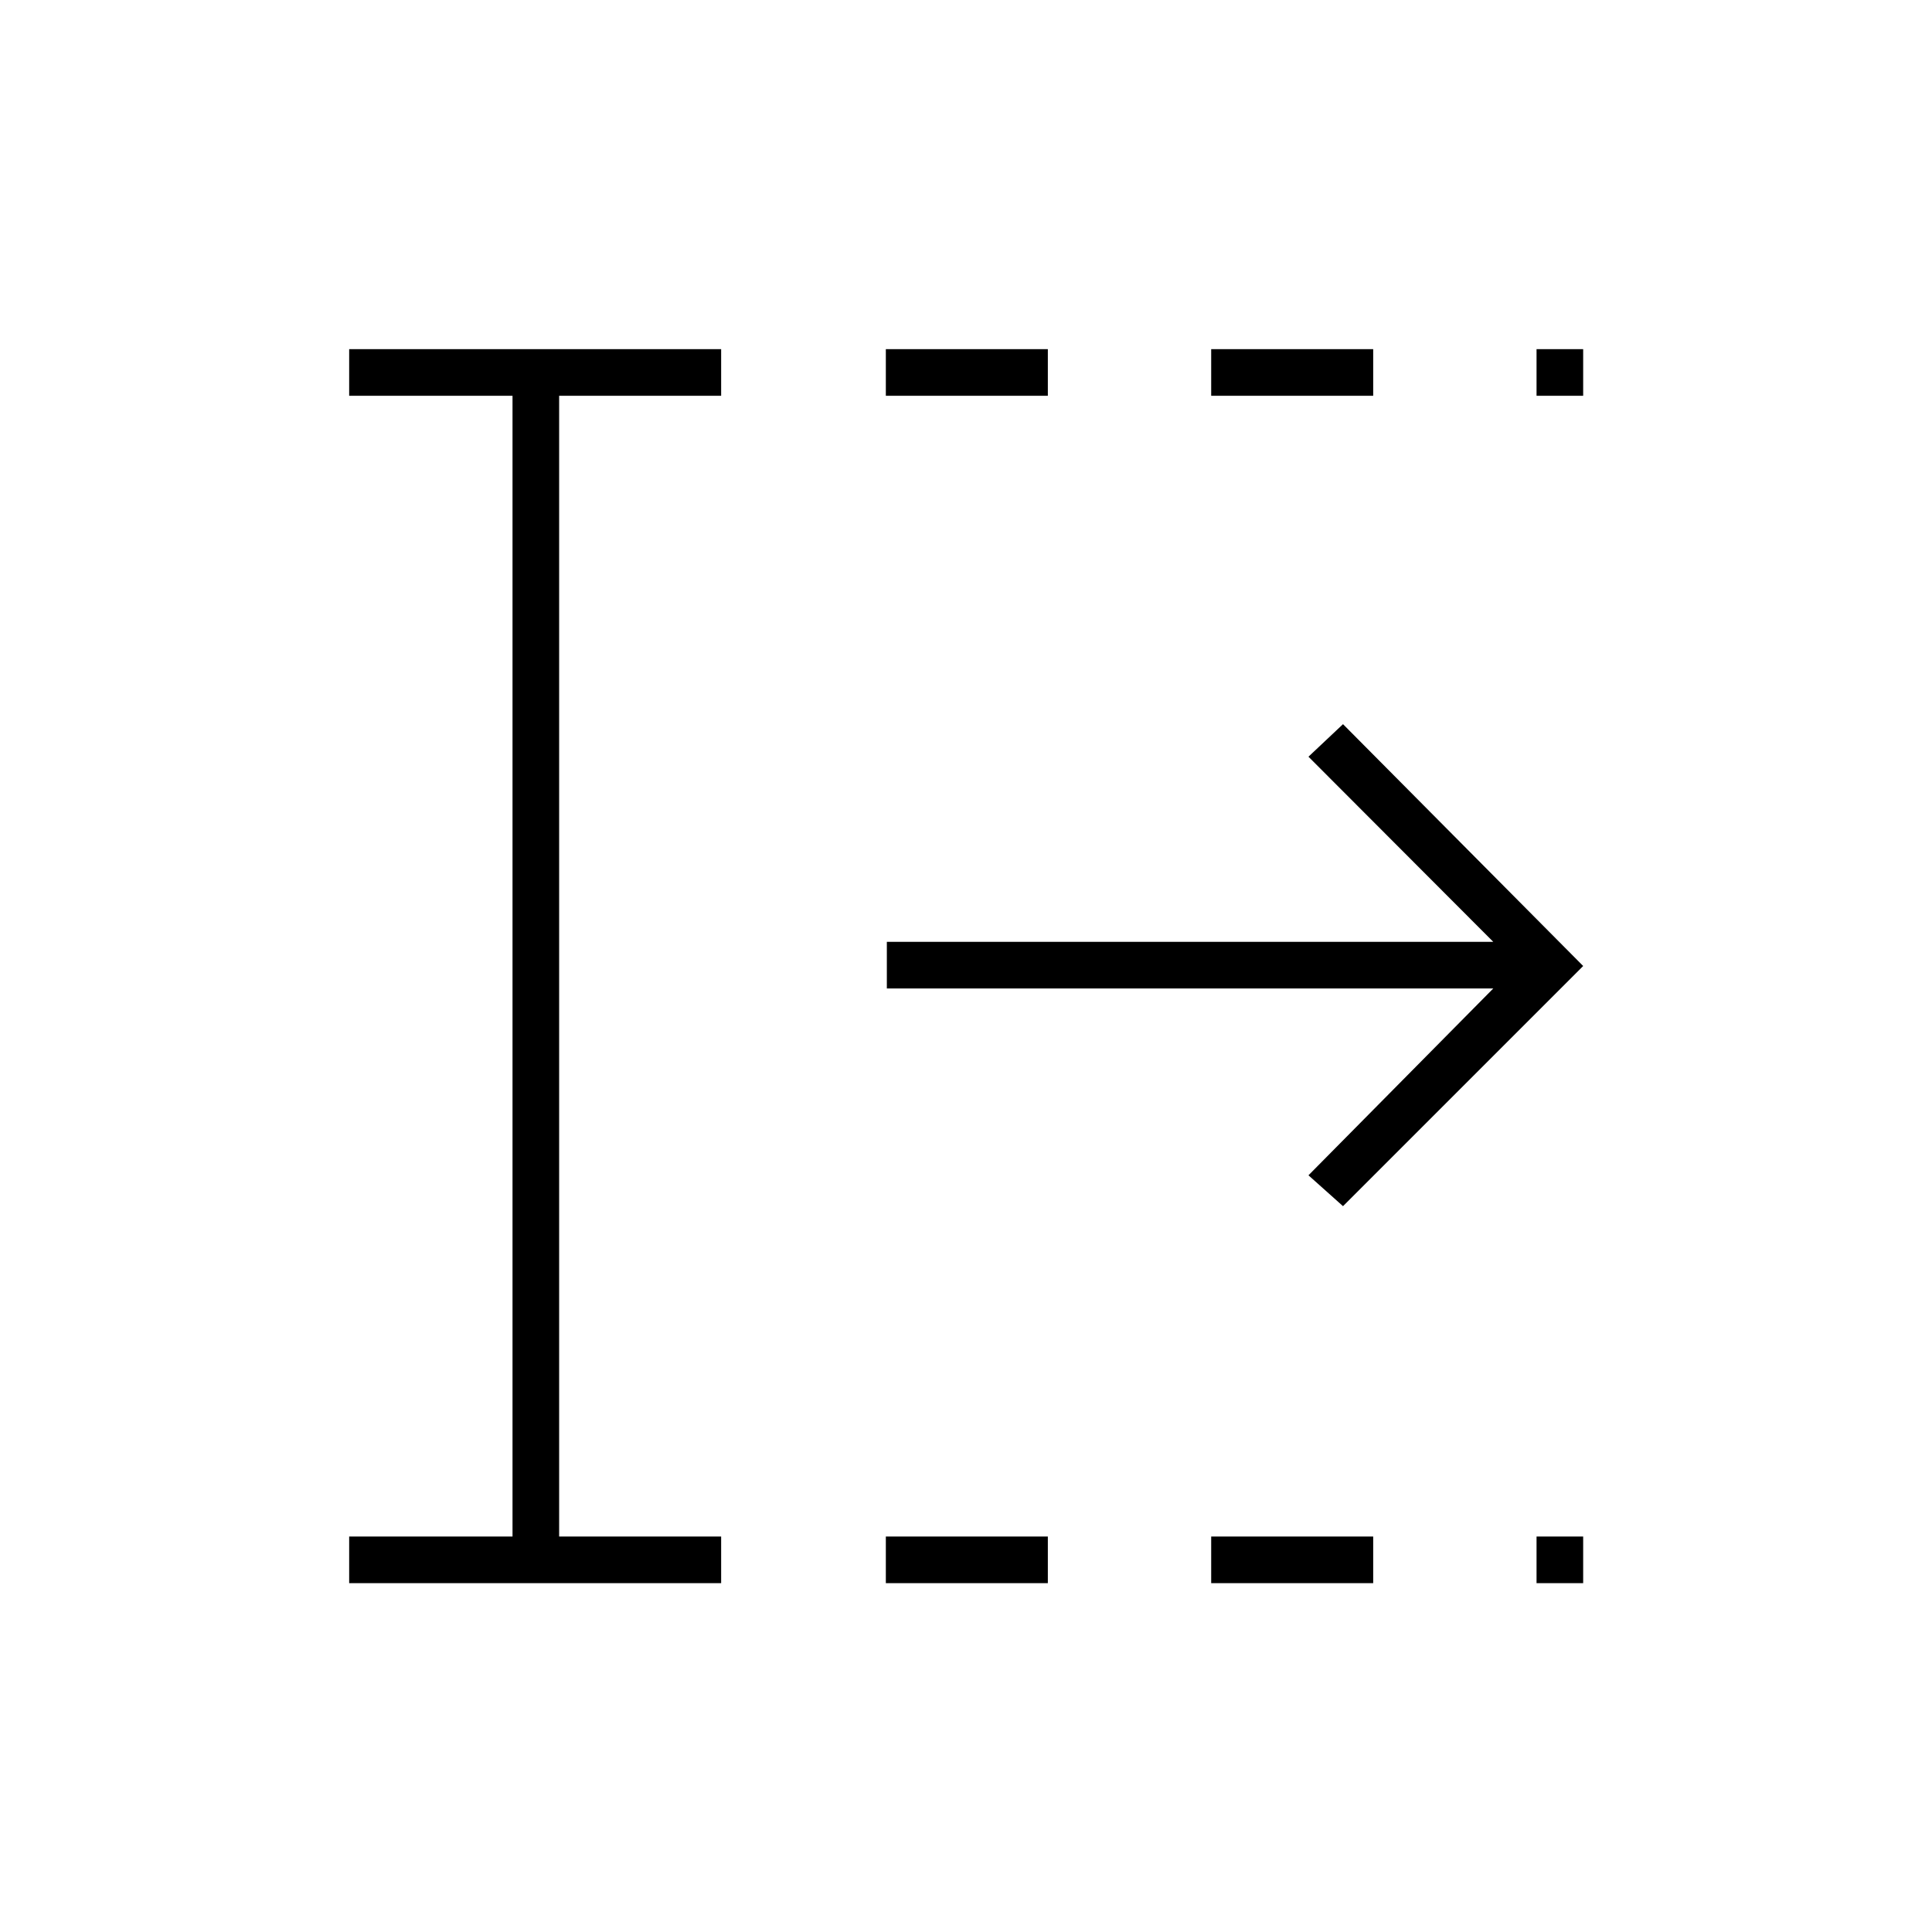 <svg xmlns="http://www.w3.org/2000/svg" height="40" viewBox="0 96 960 960" width="40"><path d="M440.167 882.667V859.5h80.5v23.167h-80.5Zm0-590V269.5h80.5v23.167h-80.5Zm161.666 590V859.5h80.5v23.167h-80.5Zm0-590V269.5h80.5v23.167h-80.5Zm161.667 590V859.5h23.167v23.167H763.5Zm0-590V269.5h23.167v23.167H763.5Zm-590 590V859.5h81.167V292.667H173.5V269.5h184.833v23.167h-80.5V859.5h80.5v23.167H173.5Zm493.833-187.334L650.167 680 742 587.167H440.667V564H742l-91.833-92 17.166-16.167L786.667 576 667.333 695.333Z"/></svg>